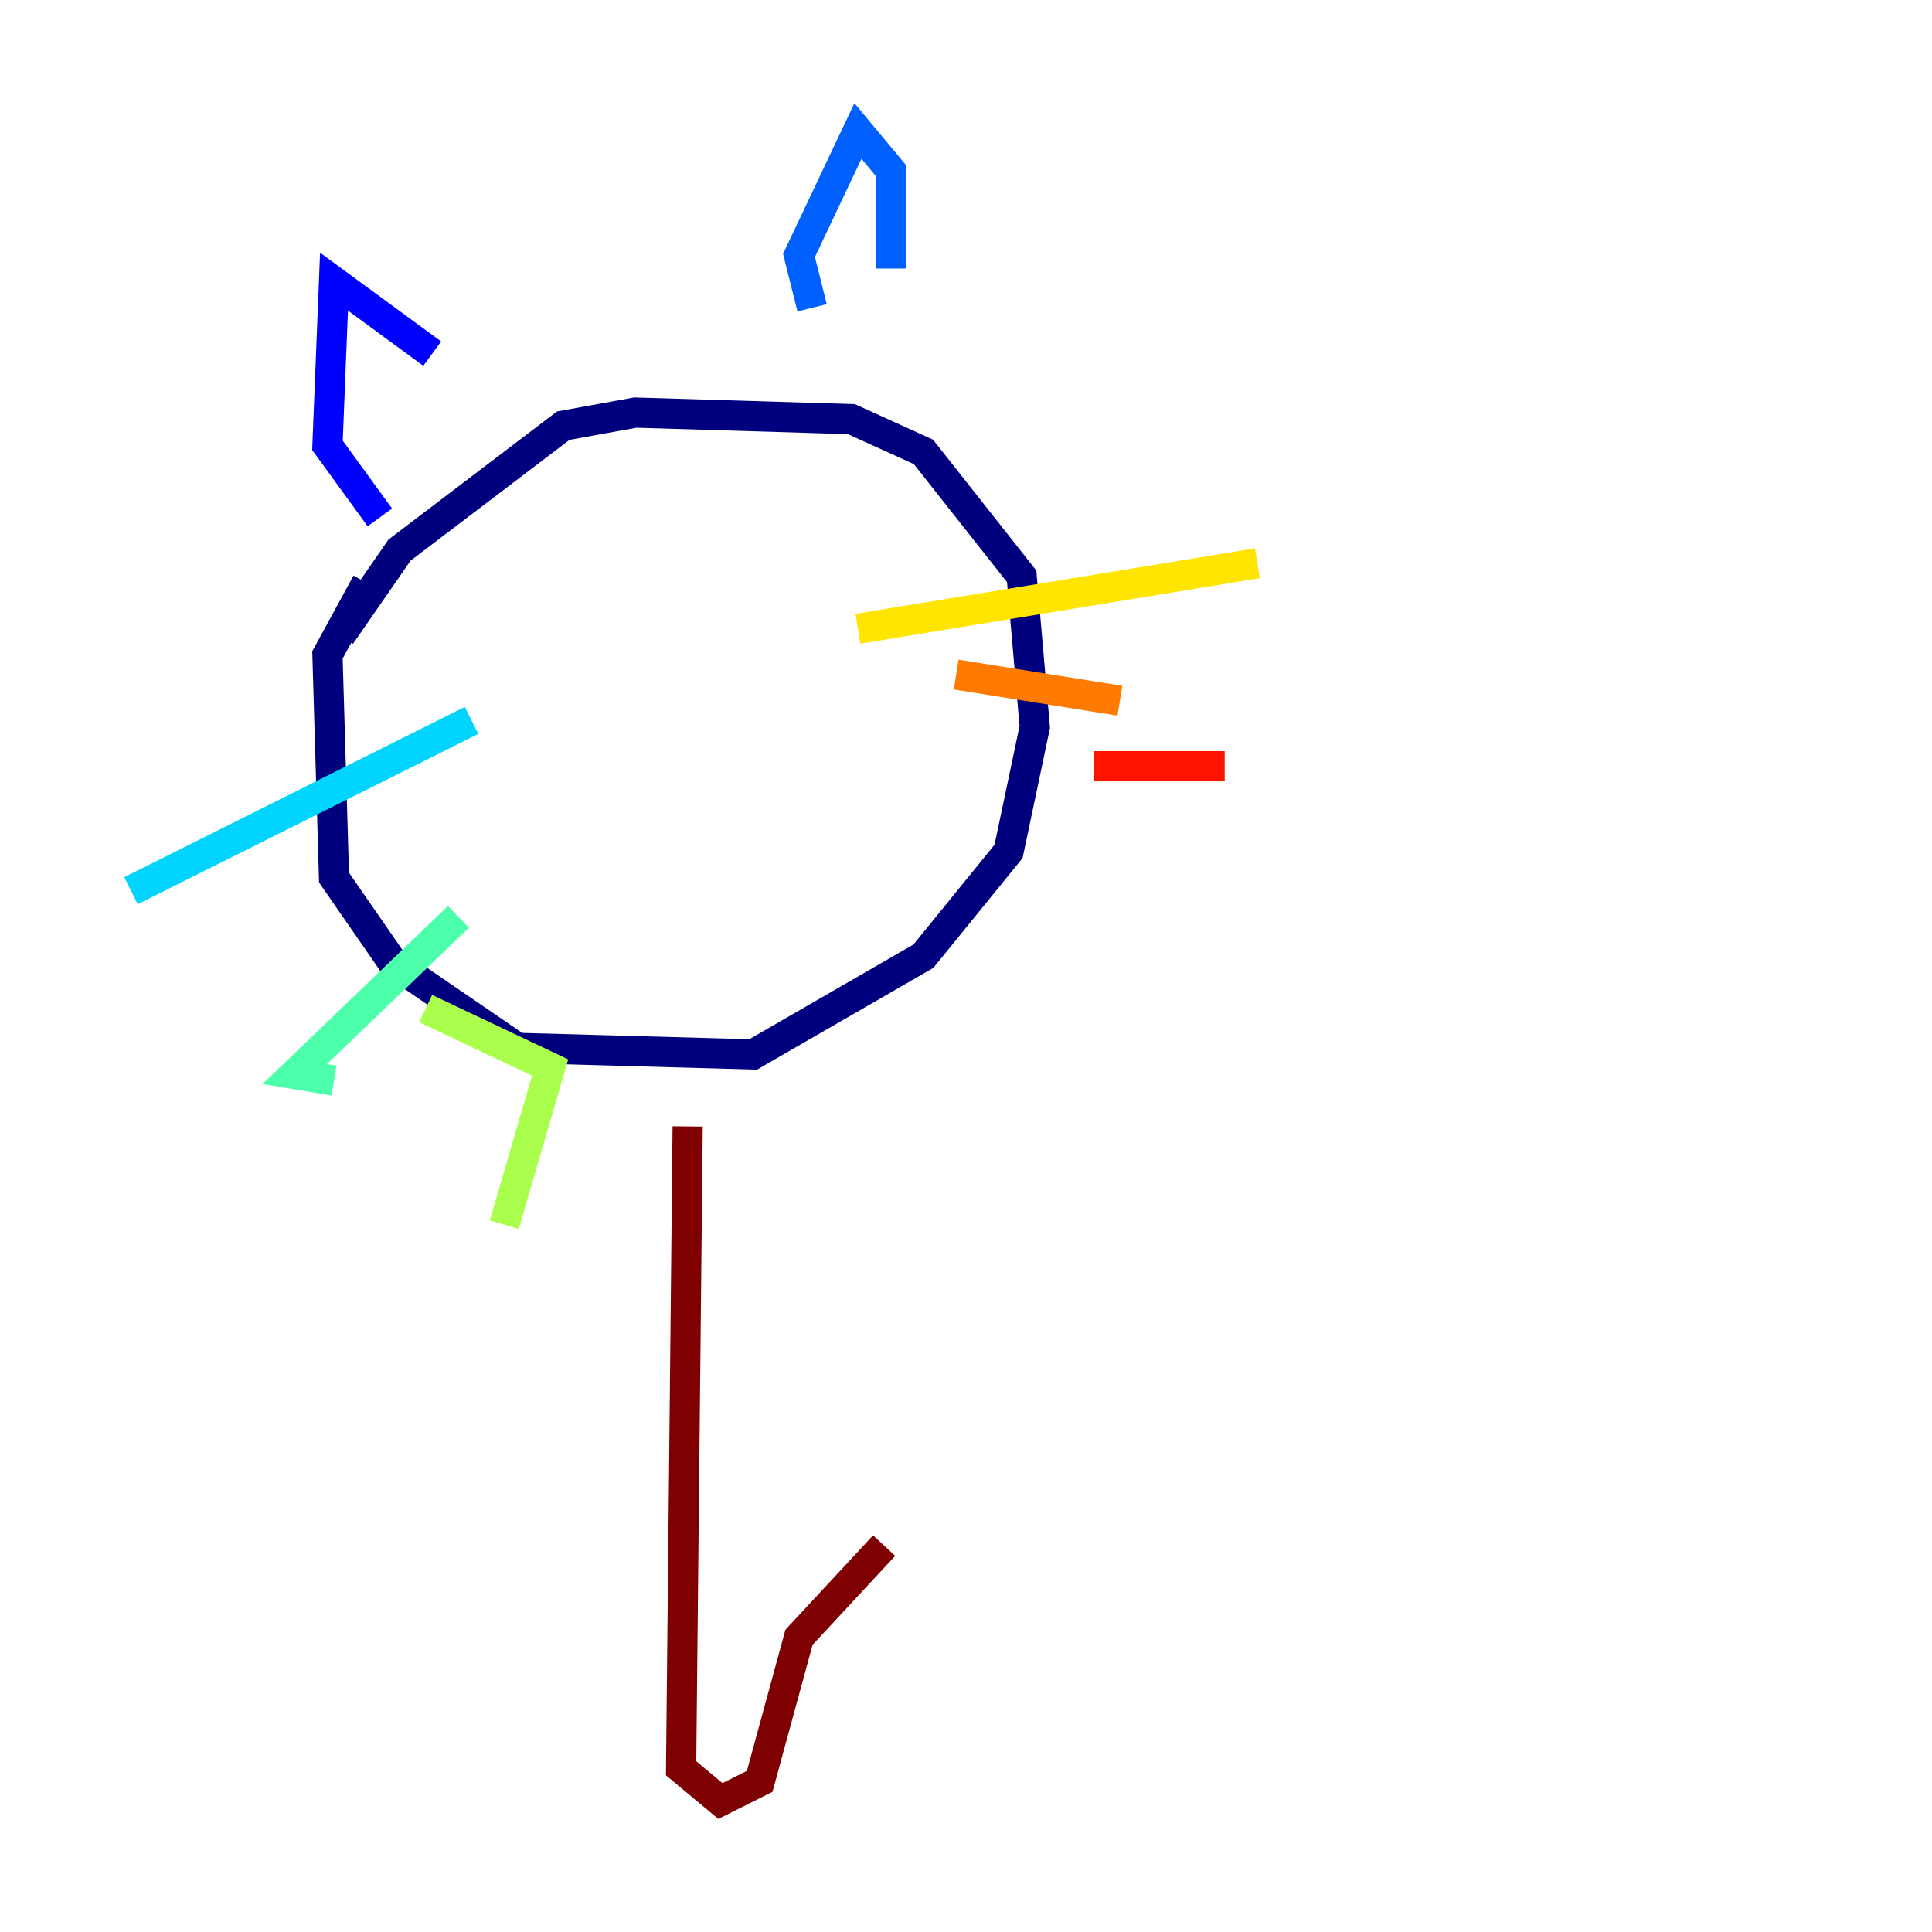 <?xml version="1.0" encoding="utf-8" ?>
<svg baseProfile="tiny" height="128" version="1.2" viewBox="0,0,128,128" width="128" xmlns="http://www.w3.org/2000/svg" xmlns:ev="http://www.w3.org/2001/xml-events" xmlns:xlink="http://www.w3.org/1999/xlink"><defs /><polyline fill="none" points="24.298,38.617 21.695,43.39 22.129,58.142 26.034,63.783 34.278,69.424 49.898,69.858 61.18,63.349 66.82,56.407 68.556,48.163 67.688,38.183 61.18,29.939 56.407,27.77 42.088,27.336 37.315,28.203 26.468,36.447 22.563,42.088" stroke="#00007f" stroke-width="2" /><polyline fill="none" points="25.166,34.278 21.695,29.505 22.129,18.658 28.637,23.43" stroke="#0000fe" stroke-width="2" /><polyline fill="none" points="53.803,20.393 52.936,16.922 56.841,8.678 59.01,11.281 59.01,17.79" stroke="#0060ff" stroke-width="2" /><polyline fill="none" points="31.241,47.729 8.678,59.01" stroke="#00d4ff" stroke-width="2" /><polyline fill="none" points="30.373,60.746 19.525,71.159 22.129,71.593" stroke="#4cffaa" stroke-width="2" /><polyline fill="none" points="28.203,66.82 36.447,70.725 33.41,81.139" stroke="#aaff4c" stroke-width="2" /><polyline fill="none" points="56.841,41.654 83.308,37.315" stroke="#ffe500" stroke-width="2" /><polyline fill="none" points="63.349,44.691 74.197,46.427" stroke="#ff7a00" stroke-width="2" /><polyline fill="none" points="72.461,50.766 81.139,50.766" stroke="#fe1200" stroke-width="2" /><polyline fill="none" points="45.559,74.63 45.125,117.153 47.729,119.322 50.332,118.02 52.936,108.475 58.576,102.4" stroke="#7f0000" stroke-width="2" /></svg>